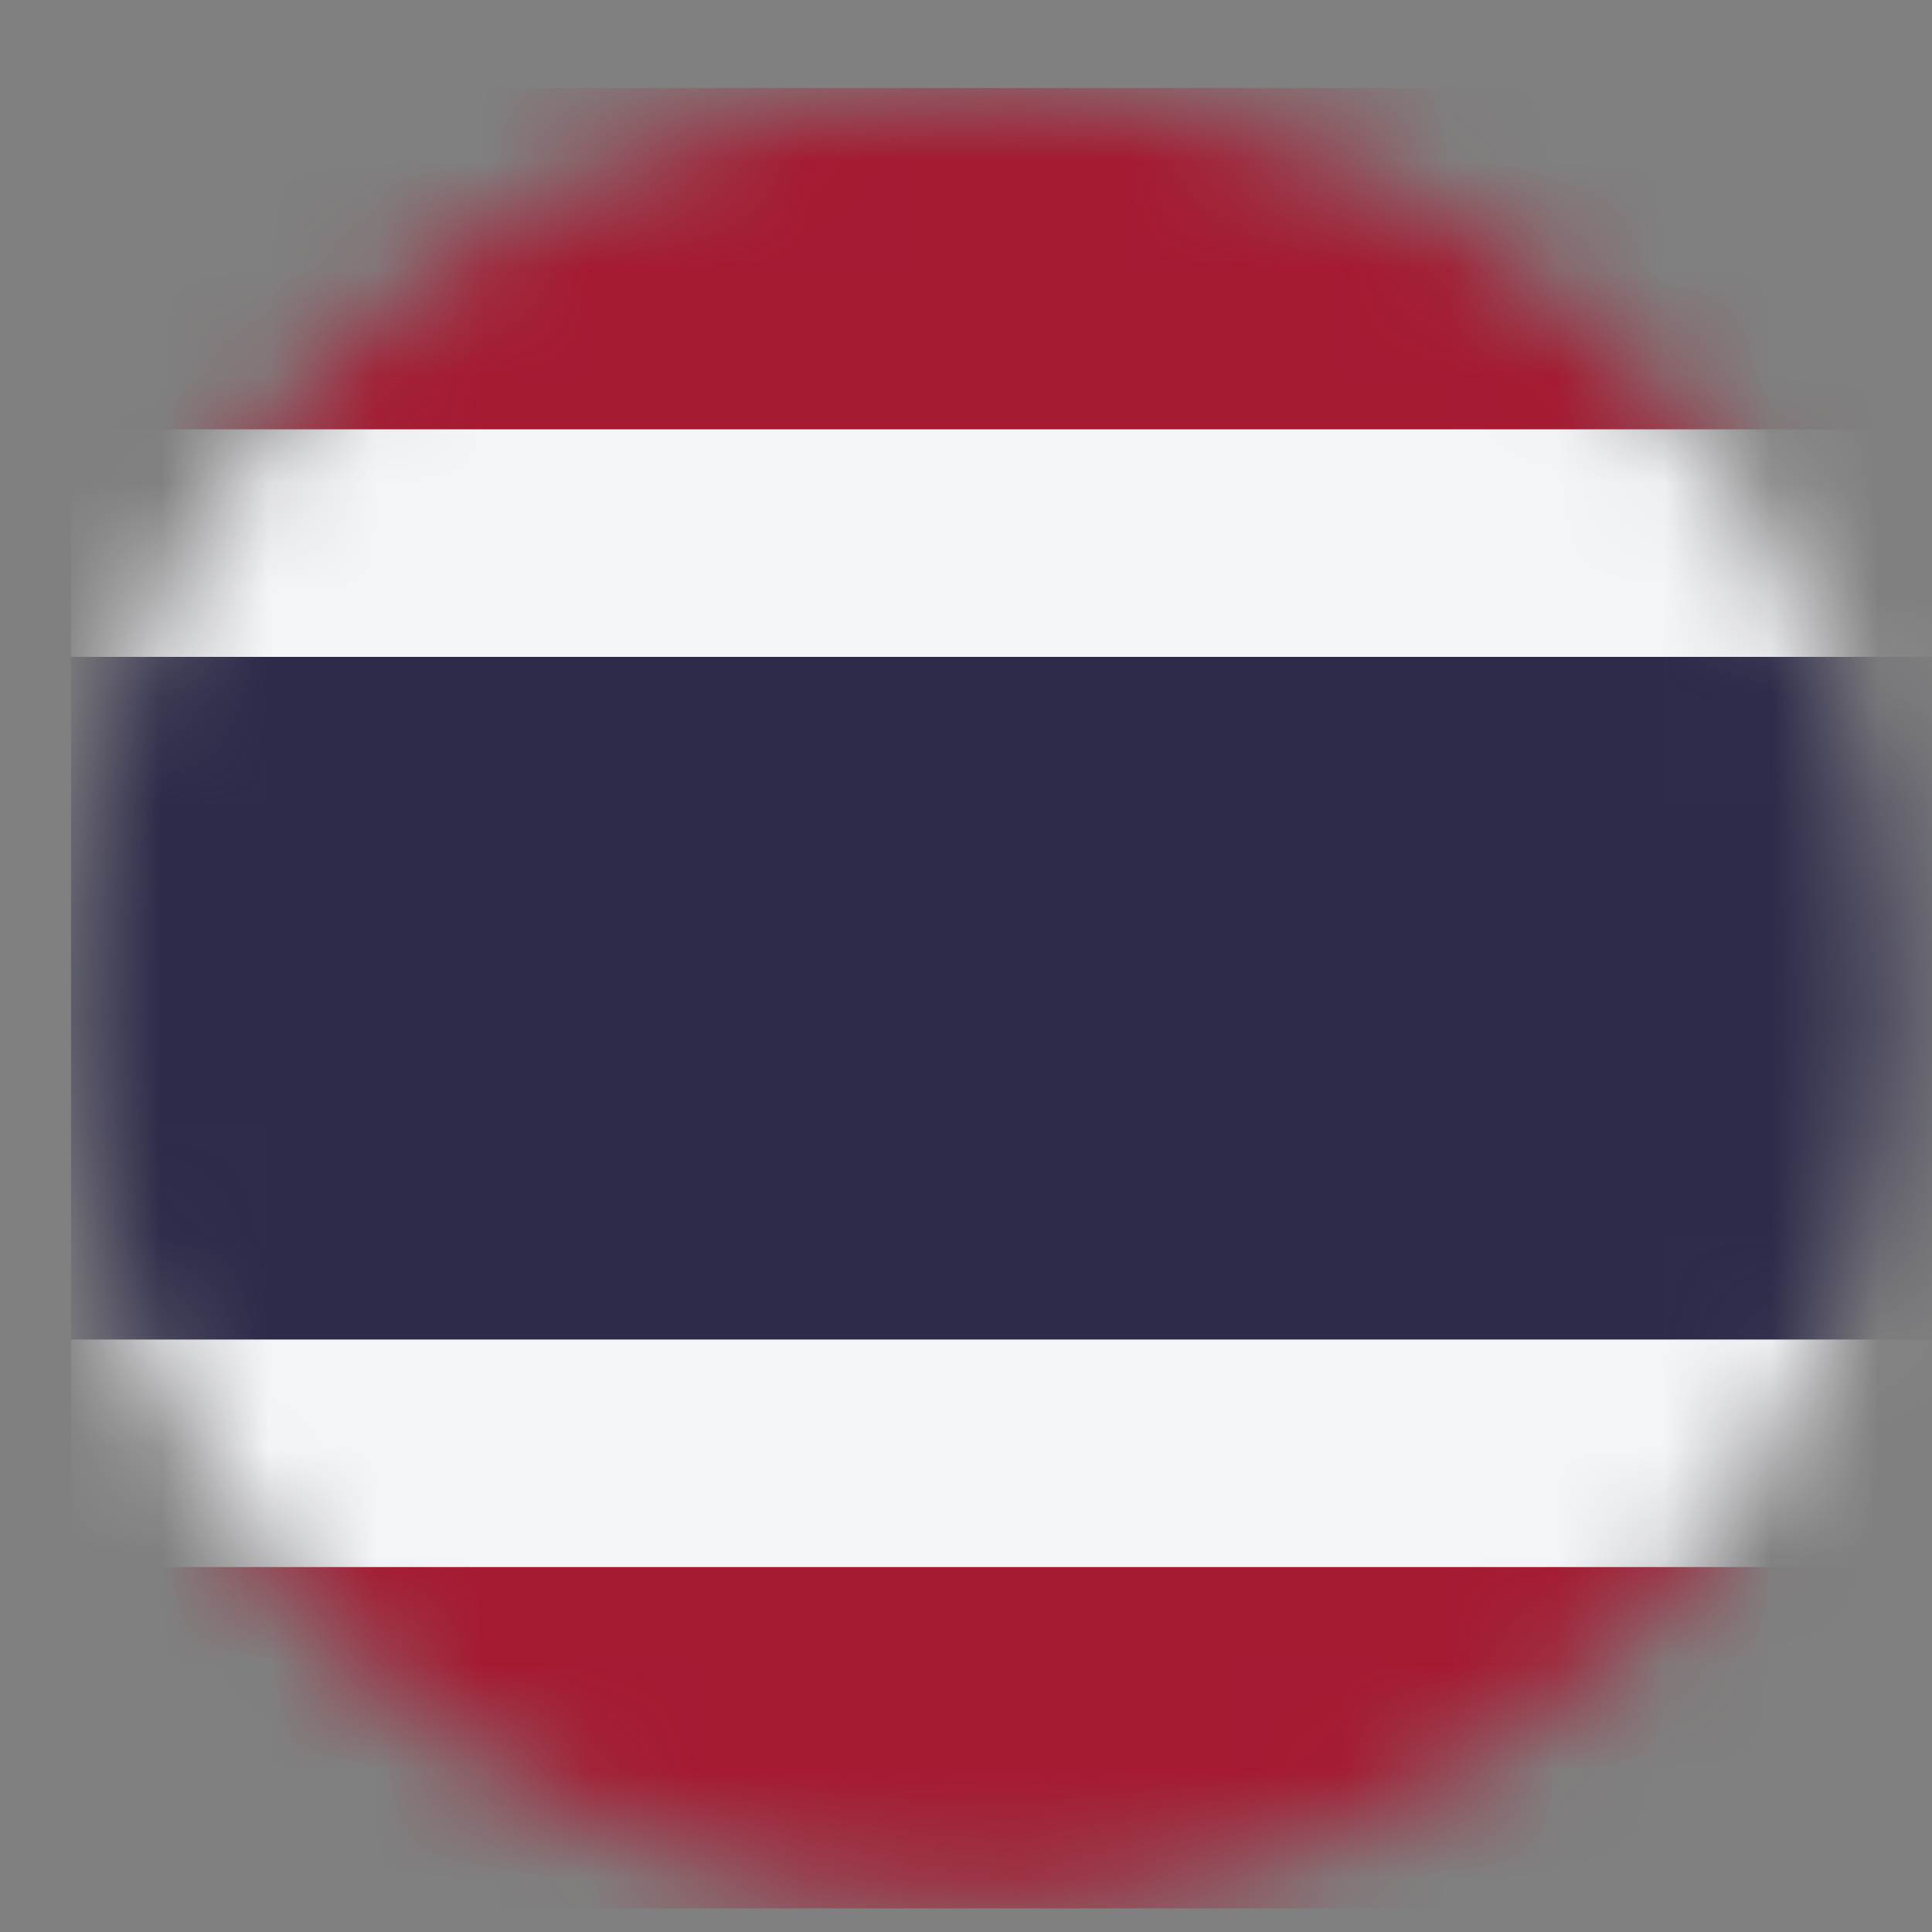 <svg width="18" height="18" viewBox="0 0 18 18" fill="none" xmlns="http://www.w3.org/2000/svg">
<rect x="0" y="0" width="18" height="18" fill="#808080" stroke="none"/>
<mask id="mask0_14_32032" style="mask-type:luminance" maskUnits="userSpaceOnUse" x="0" y="0" width="18" height="18">
<path d="M9.14 17.78C13.823 17.78 17.62 13.983 17.62 9.3C17.62 4.617 13.823 0.82 9.14 0.82C4.457 0.82 0.66 4.617 0.66 9.3C0.66 13.983 4.457 17.78 9.14 17.78Z" fill="white"/>
</mask>
<g mask="url(#mask0_14_32032)">
<path d="M26.1 0.82H0.66V17.78H26.1V0.82Z" fill="#A51931"/>
<path d="M26.1 4H0.66V14.6H26.1V4Z" fill="#F4F5F8"/>
<path d="M26.1 6.12H0.66V12.48H26.1V6.12Z" fill="#2D2A4A"/>
</g>
</svg>
